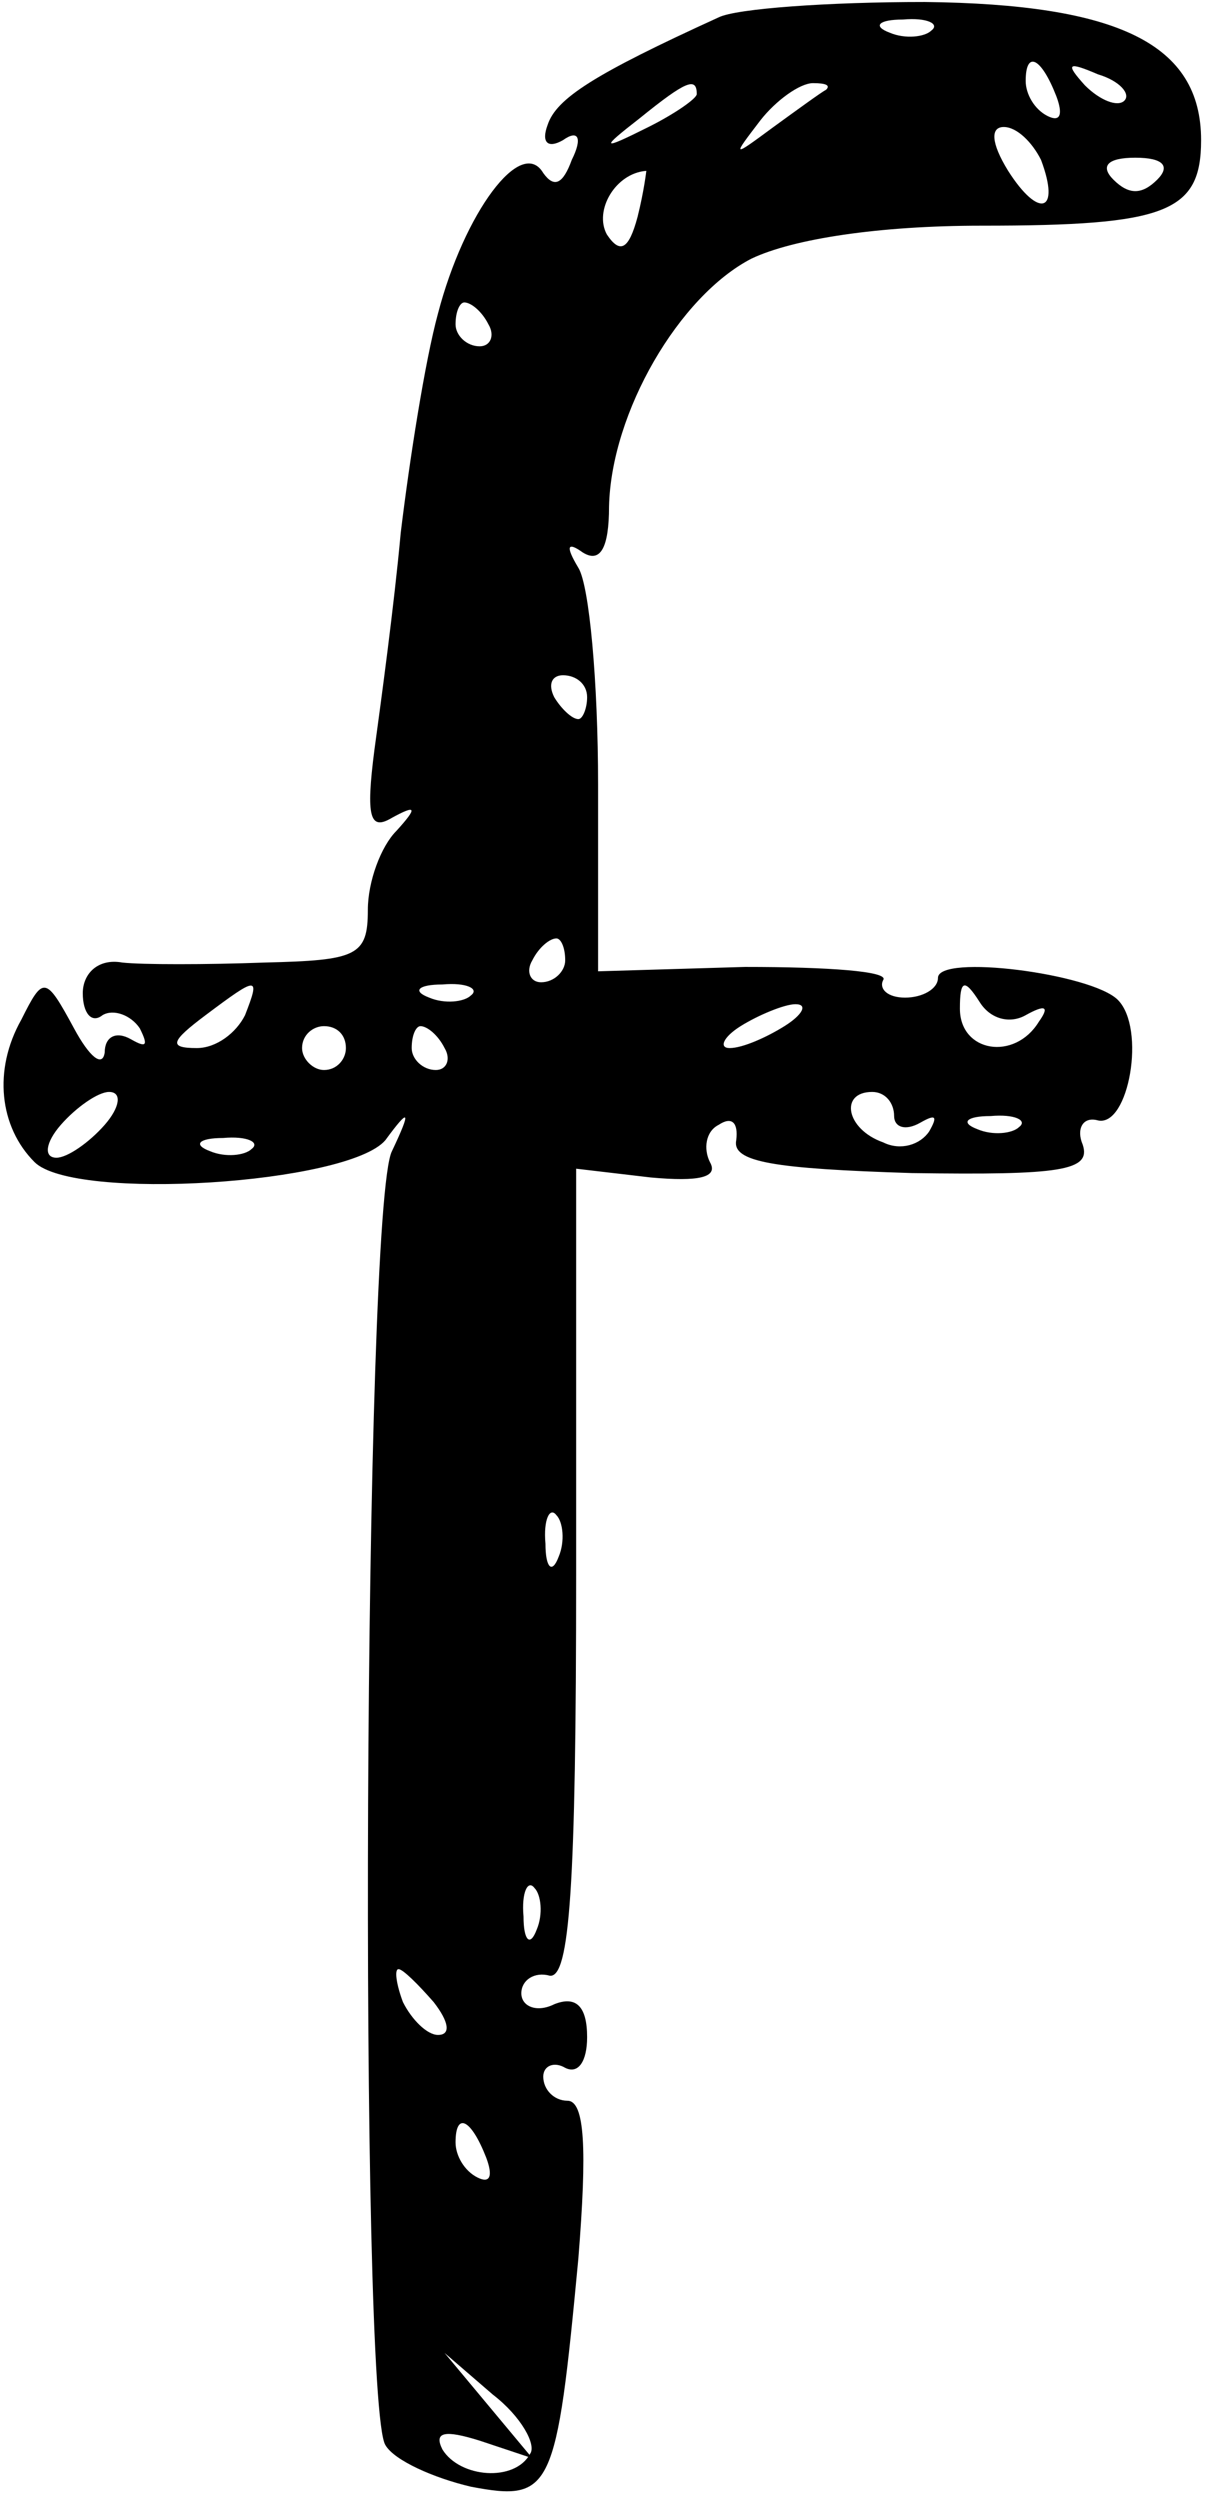 <svg width="74" height="152" viewBox="0 0 74 152" fill="none" xmlns="http://www.w3.org/2000/svg">
<path d="M43.7 1.055C36.1 4.521 33.833 5.988 33.3 7.588C32.9 8.655 33.3 9.055 34.233 8.521C35.167 7.855 35.433 8.388 34.767 9.721C34.233 11.188 33.7 11.454 33.033 10.521C31.7 8.255 28.233 12.921 26.633 19.055C25.833 21.988 24.9 27.988 24.367 32.388C23.967 36.788 23.167 42.654 22.767 45.588C22.233 49.721 22.5 50.521 23.833 49.721C25.3 48.921 25.433 49.054 24.1 50.521C23.167 51.455 22.367 53.588 22.367 55.321C22.367 58.121 21.7 58.388 16.1 58.521C12.5 58.654 8.633 58.654 7.433 58.521C5.967 58.255 5.033 59.188 5.033 60.388C5.033 61.588 5.567 62.255 6.233 61.721C6.9 61.321 7.967 61.721 8.5 62.521C9.033 63.588 8.9 63.721 7.967 63.188C7.033 62.654 6.367 63.054 6.367 63.988C6.233 64.921 5.433 64.254 4.5 62.521C2.767 59.321 2.633 59.321 1.3 61.988C-0.433 65.055 -0.033 68.521 2.1 70.654C4.5 73.055 21.167 71.988 23.433 69.321C24.9 67.321 25.033 67.454 23.833 69.988C22.1 73.321 21.833 146.121 23.433 148.655C23.967 149.588 26.367 150.655 28.633 151.188C33.567 152.121 33.833 151.455 35.167 137.321C35.7 130.655 35.567 127.721 34.5 127.721C33.7 127.721 33.033 127.055 33.033 126.255C33.033 125.588 33.7 125.321 34.367 125.721C35.167 126.121 35.7 125.321 35.7 123.855C35.7 121.988 35.033 121.321 33.7 121.855C32.633 122.388 31.7 121.988 31.7 121.188C31.7 120.388 32.5 119.855 33.433 120.121C34.633 120.255 35.033 114.788 35.033 95.721V71.055L39.567 71.588C42.5 71.855 43.7 71.588 43.167 70.654C42.767 69.855 42.9 68.788 43.7 68.388C44.5 67.855 44.9 68.254 44.767 69.321C44.5 70.654 47.033 71.055 55.433 71.321C64.5 71.454 66.367 71.188 65.833 69.588C65.433 68.654 65.833 67.855 66.767 68.121C68.633 68.521 69.7 62.521 67.967 60.788C66.367 59.188 57.033 57.988 57.033 59.455C57.033 60.121 56.1 60.654 55.033 60.654C53.967 60.654 53.433 60.121 53.7 59.588C54.1 59.054 50.367 58.788 45.3 58.788L36.367 59.054V47.721C36.367 41.455 35.833 35.588 35.167 34.521C34.367 33.188 34.5 32.921 35.433 33.588C36.5 34.255 37.033 33.321 37.033 30.788C37.167 25.055 41.3 17.988 45.7 15.721C48.233 14.521 53.433 13.721 59.7 13.721C70.9 13.721 73.033 12.921 73.033 8.521C73.033 2.655 67.967 0.255 56.233 0.121C50.367 0.121 44.767 0.521 43.7 1.055ZM56.633 1.855C56.233 2.255 55.033 2.388 54.1 1.988C53.033 1.588 53.433 1.188 54.9 1.188C56.367 1.055 57.167 1.455 56.633 1.855ZM64.233 5.855C64.633 6.921 64.5 7.455 63.7 7.055C62.9 6.655 62.367 5.721 62.367 4.921C62.367 3.055 63.3 3.455 64.233 5.855ZM68.367 6.121C67.967 6.521 66.9 6.121 65.967 5.188C64.767 3.855 64.9 3.721 66.767 4.521C68.1 4.921 68.767 5.721 68.367 6.121ZM42.367 5.721C42.367 5.988 41.033 6.921 39.433 7.721C36.5 9.188 36.5 9.055 38.9 7.188C41.7 4.921 42.367 4.655 42.367 5.721ZM50.233 5.455C49.967 5.588 48.5 6.655 47.033 7.721C44.5 9.588 44.5 9.588 46.233 7.321C47.167 6.121 48.633 5.055 49.433 5.055C50.233 5.055 50.5 5.188 50.233 5.455ZM63.3 9.721C64.5 12.921 63.167 13.321 61.3 10.388C60.233 8.655 60.233 7.721 61.033 7.721C61.833 7.721 62.767 8.655 63.3 9.721ZM70.367 10.921C69.433 11.854 68.633 11.854 67.7 10.921C66.9 10.121 67.3 9.588 69.033 9.588C70.767 9.588 71.167 10.121 70.367 10.921ZM38.767 13.188C38.233 15.188 37.7 15.454 36.9 14.255C36.1 12.788 37.433 10.521 39.3 10.388C39.3 10.388 39.167 11.588 38.767 13.188ZM29.7 19.721C30.1 20.388 29.833 21.055 29.167 21.055C28.367 21.055 27.7 20.388 27.7 19.721C27.7 18.921 27.967 18.388 28.233 18.388C28.633 18.388 29.3 18.921 29.7 19.721ZM35.7 42.388C35.7 43.054 35.433 43.721 35.167 43.721C34.767 43.721 34.1 43.054 33.7 42.388C33.3 41.588 33.567 41.054 34.233 41.054C35.033 41.054 35.7 41.588 35.7 42.388ZM34.367 58.388C34.367 59.054 33.7 59.721 32.9 59.721C32.233 59.721 31.967 59.054 32.367 58.388C32.767 57.588 33.433 57.054 33.833 57.054C34.1 57.054 34.367 57.588 34.367 58.388ZM14.9 61.721C14.367 62.788 13.167 63.721 11.967 63.721C10.233 63.721 10.367 63.321 12.5 61.721C15.7 59.321 15.833 59.321 14.9 61.721ZM28.633 60.521C28.233 60.921 27.033 61.054 26.1 60.654C25.033 60.255 25.433 59.855 26.9 59.855C28.367 59.721 29.167 60.121 28.633 60.521ZM62.367 61.721C63.567 61.054 63.833 61.188 63.167 62.121C61.7 64.521 58.367 63.988 58.367 61.321C58.367 59.588 58.633 59.455 59.567 60.921C60.233 61.988 61.433 62.255 62.367 61.721ZM47.7 62.388C46.633 63.054 45.167 63.721 44.367 63.721C43.7 63.721 43.967 63.054 45.033 62.388C46.1 61.721 47.7 61.054 48.367 61.054C49.167 61.054 48.767 61.721 47.7 62.388ZM21.033 63.721C21.033 64.388 20.5 65.055 19.7 65.055C19.033 65.055 18.367 64.388 18.367 63.721C18.367 62.921 19.033 62.388 19.7 62.388C20.5 62.388 21.033 62.921 21.033 63.721ZM27.033 63.721C27.433 64.388 27.167 65.055 26.5 65.055C25.7 65.055 25.033 64.388 25.033 63.721C25.033 62.921 25.3 62.388 25.567 62.388C25.967 62.388 26.633 62.921 27.033 63.721ZM6.367 68.388C5.433 69.454 4.1 70.388 3.433 70.388C2.633 70.388 2.767 69.454 3.7 68.388C4.633 67.321 5.967 66.388 6.633 66.388C7.433 66.388 7.3 67.321 6.367 68.388ZM54.367 67.855C54.367 68.521 55.033 68.788 55.967 68.254C56.9 67.721 57.033 67.855 56.5 68.788C55.967 69.588 54.767 69.988 53.7 69.454C51.433 68.654 51.033 66.388 53.033 66.388C53.833 66.388 54.367 67.055 54.367 67.855ZM61.967 68.521C61.567 68.921 60.367 69.055 59.433 68.654C58.367 68.254 58.767 67.855 60.233 67.855C61.7 67.721 62.5 68.121 61.967 68.521ZM15.3 69.855C14.9 70.254 13.7 70.388 12.767 69.988C11.7 69.588 12.1 69.188 13.567 69.188C15.033 69.055 15.833 69.454 15.3 69.855ZM33.967 94.654C33.567 95.721 33.167 95.321 33.167 93.855C33.033 92.388 33.433 91.588 33.833 92.121C34.233 92.521 34.367 93.721 33.967 94.654ZM32.633 117.321C32.233 118.388 31.833 117.988 31.833 116.521C31.7 115.055 32.1 114.255 32.5 114.788C32.9 115.188 33.033 116.388 32.633 117.321ZM26.367 121.721C27.3 122.921 27.433 123.721 26.633 123.721C25.967 123.721 25.033 122.788 24.5 121.721C24.1 120.655 23.967 119.721 24.233 119.721C24.5 119.721 25.433 120.655 26.367 121.721ZM29.567 131.188C29.967 132.255 29.833 132.788 29.033 132.388C28.233 131.988 27.7 131.055 27.7 130.255C27.7 128.388 28.633 128.788 29.567 131.188ZM32.233 149.188C31.3 150.921 27.967 150.655 26.9 148.921C26.367 147.855 27.033 147.721 29.167 148.388L32.367 149.455L29.7 146.255L27.033 143.055L29.967 145.588C31.7 146.921 32.633 148.655 32.233 149.188Z" fill="black"/>
</svg>
